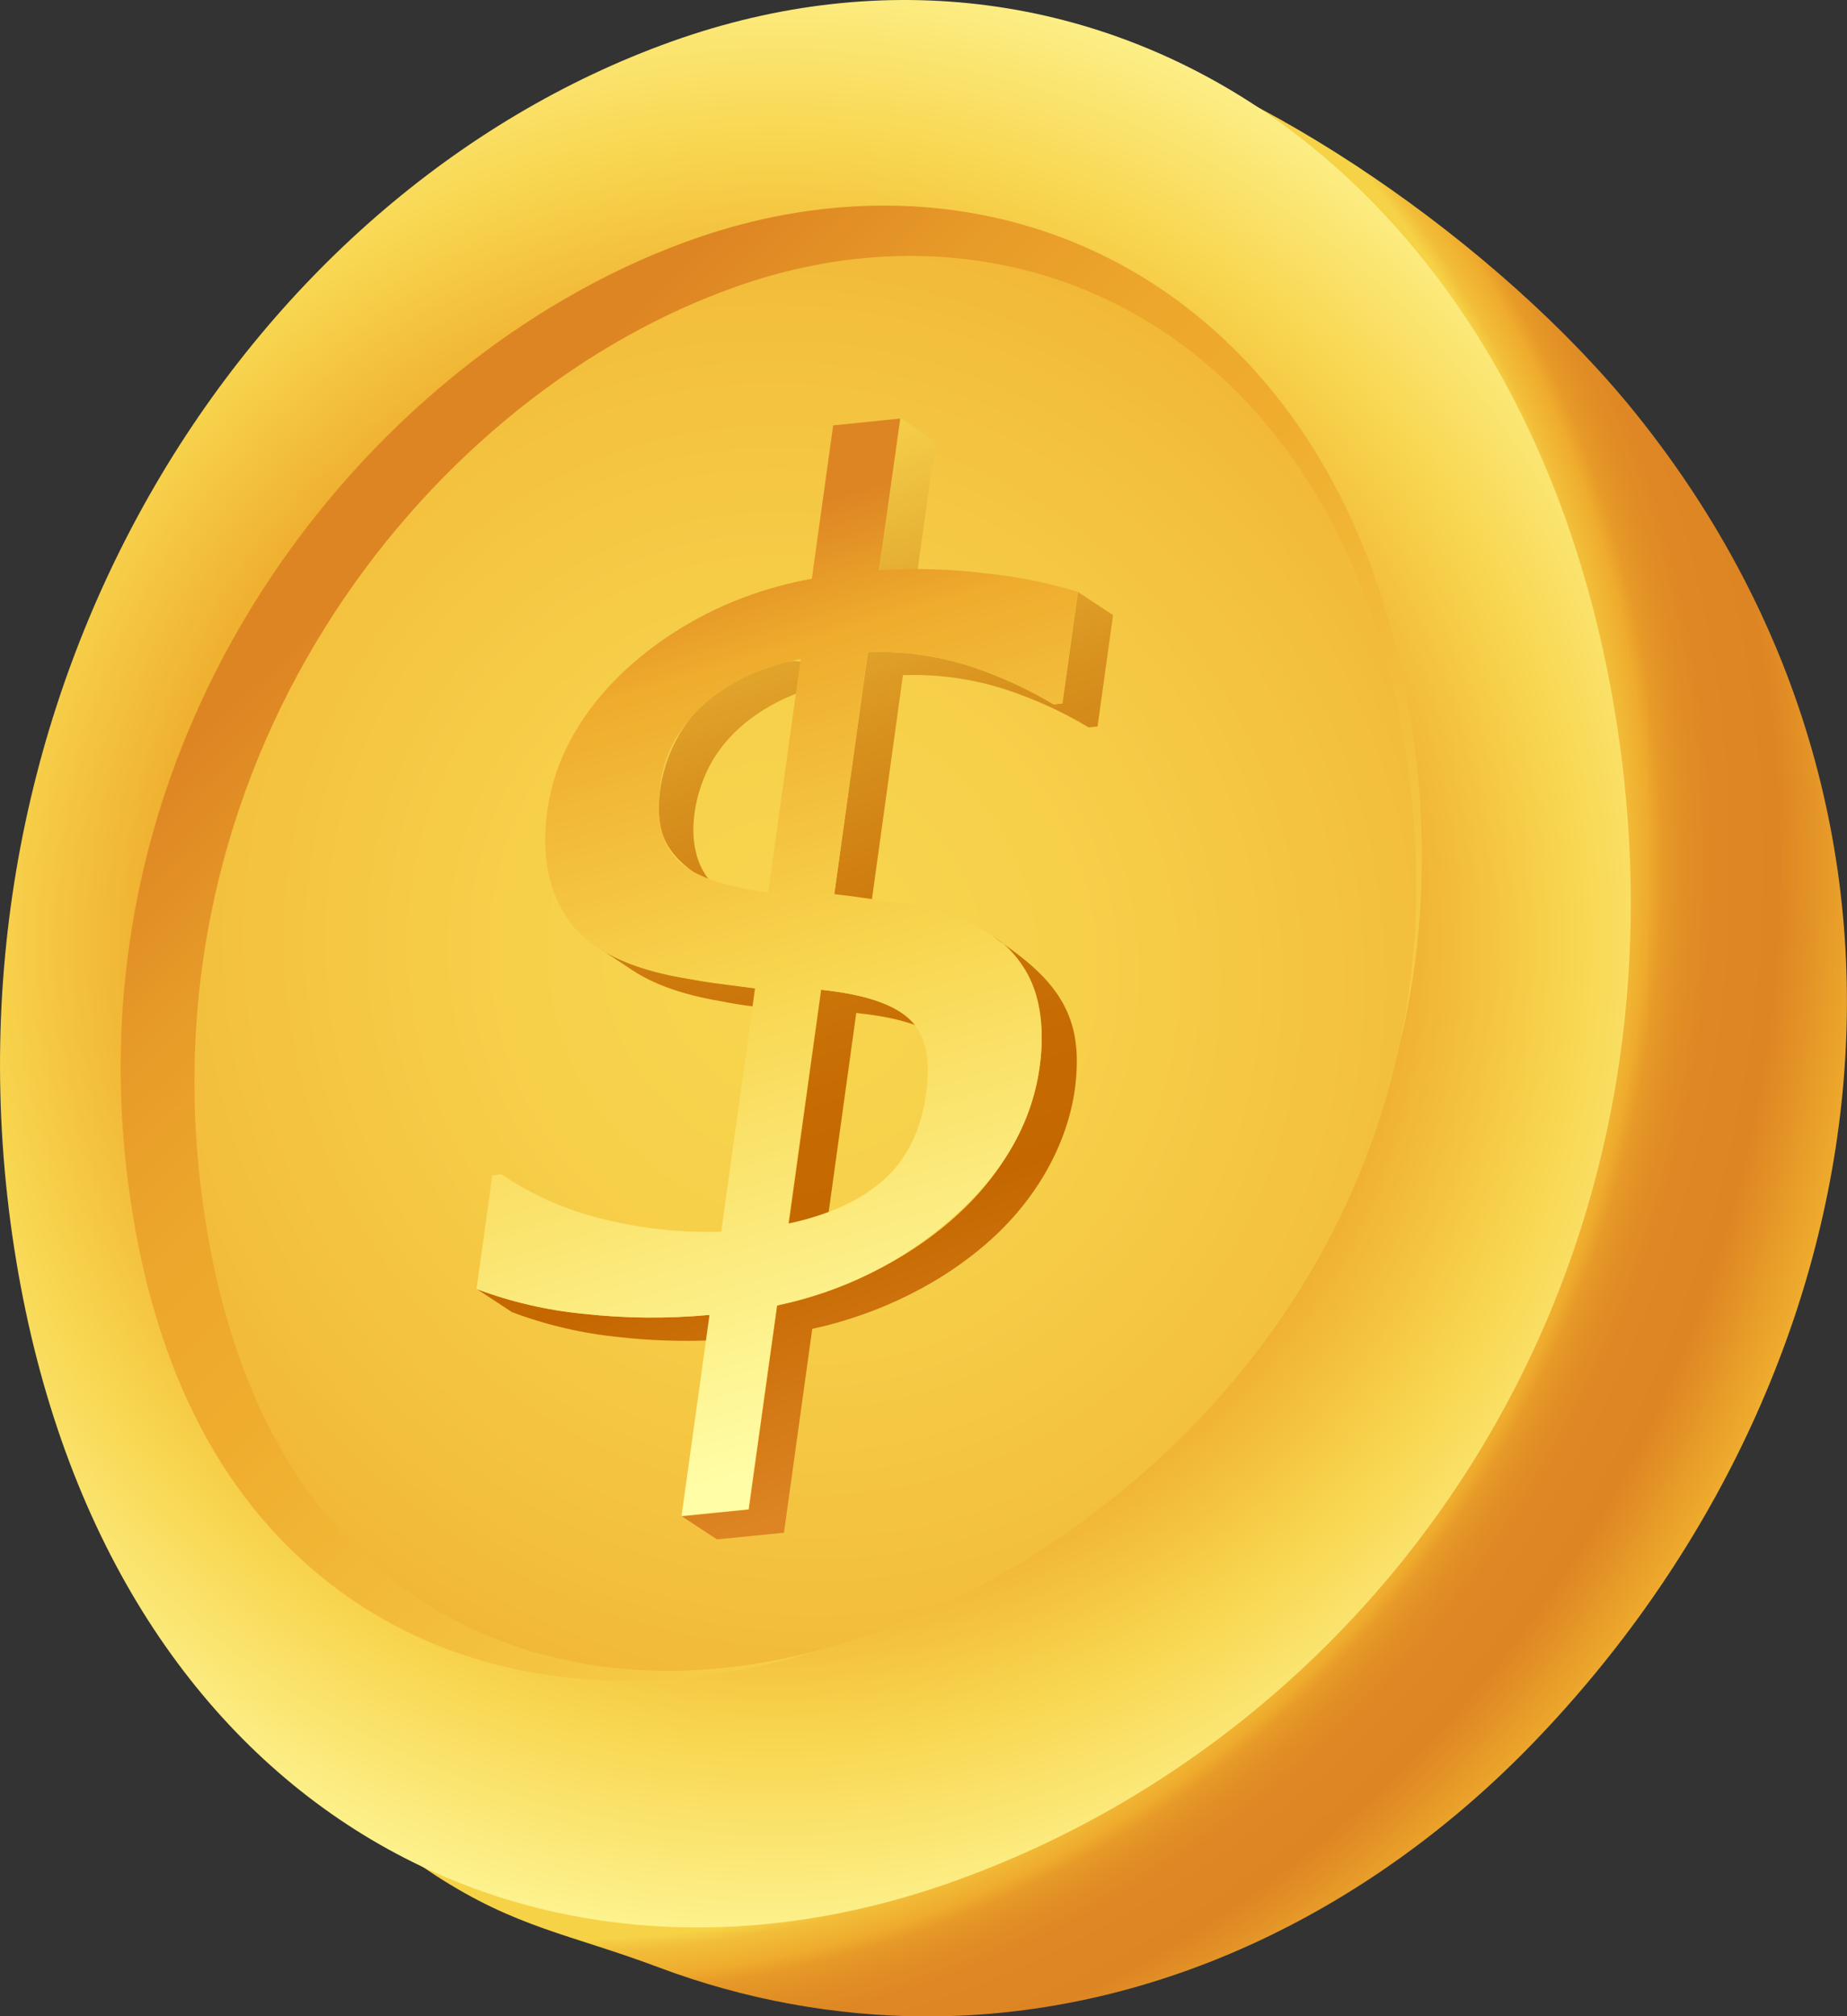 <svg width="22" height="24" viewBox="0 0 22 24" fill="none" xmlns="http://www.w3.org/2000/svg">
<rect x="0" y="0" width="22" height="24" fill="#333333" stroke="none"/>
<g clip-path="url(#clip0_1801_8455)">
<path d="M19.479 4.916C23.549 9.969 22.362 16.512 18.255 20.754C16.393 22.679 13.848 24.003 11.037 24.003C9.947 24 8.865 23.802 7.844 23.418C6.78 23.02 6.155 22.95 5.192 22.327C4.214 21.692 2.962 20.637 2.322 19.624C1.954 19.041 1.645 18.423 1.4 17.777C0.929 16.515 0.688 15.177 0.691 13.828C0.686 11.053 1.589 8.381 3.022 6.155C3.528 5.369 4.109 4.634 4.757 3.963C7.229 1.408 9.72 -0.294 12.89 0.448C14.982 0.936 17.86 2.907 19.479 4.916Z" fill="url(#paint0_radial_1801_8455)"/>
<path d="M19.259 8.621C20.277 15.216 16.472 20.571 11.361 22.395C6.25 24.218 1.186 21.445 0.168 14.85C-0.85 8.256 2.889 2.32 8 0.494C13.111 -1.333 18.24 2.026 19.259 8.621Z" fill="url(#paint1_radial_1801_8455)"/>
<path d="M10.062 19.541C7.809 20.335 5.603 20.107 4.003 18.906C2.684 17.918 1.86 16.364 1.555 14.287C0.735 8.761 4.34 4.288 8.147 2.887L8.25 2.85C10.328 2.116 12.445 2.395 14.065 3.607C15.541 4.712 16.495 6.476 16.825 8.707C17.63 14.145 13.948 18.111 10.191 19.495L10.062 19.541Z" fill="url(#paint2_linear_1801_8455)"/>
<path d="M10.384 19.448C8.266 20.204 6.198 19.979 4.702 18.829C3.504 17.907 2.743 16.449 2.442 14.498C1.614 9.135 5.013 4.808 8.63 3.463L8.734 3.424C10.673 2.729 12.653 3.003 14.169 4.17C15.532 5.219 16.424 6.89 16.751 9.006C17.561 14.25 14.084 18.071 10.511 19.401L10.384 19.448Z" fill="url(#paint3_radial_1801_8455)"/>
<path d="M11.143 5.254L10.725 4.979L10.473 6.79L10.891 7.065L11.143 5.254Z" fill="url(#paint4_linear_1801_8455)"/>
<path d="M7.848 9.669C7.86 10.179 8.234 10.366 8.608 10.614C8.557 10.581 8.51 10.542 8.469 10.498C8.111 10.101 8.263 9.379 8.534 8.979C8.828 8.541 9.33 8.265 9.832 8.149L9.908 8.132L9.959 8.122C9.787 8.009 9.637 7.855 9.438 7.87C9.022 7.903 8.554 8.171 8.278 8.482C7.994 8.81 7.84 9.233 7.848 9.669Z" fill="url(#paint5_linear_1801_8455)"/>
<path d="M8.586 11.918C8.698 11.941 8.835 11.965 8.998 11.983L9.224 12.012L9.412 12.037L8.993 11.762C8.881 11.748 8.743 11.728 8.579 11.708C8.416 11.688 8.28 11.663 8.168 11.643C7.728 11.57 7.379 11.448 7.121 11.277L7.539 11.553C7.798 11.723 8.147 11.844 8.586 11.918Z" fill="url(#paint6_linear_1801_8455)"/>
<path d="M12.84 7.047L12.655 8.373L12.551 8.385C12.236 8.196 11.901 8.044 11.553 7.93C11.16 7.804 10.749 7.747 10.338 7.762L9.938 10.643L10.356 10.919L10.755 8.037C11.167 8.022 11.578 8.079 11.971 8.205C12.319 8.319 12.654 8.471 12.969 8.659L13.073 8.648L13.258 7.322L12.84 7.047Z" fill="url(#paint7_linear_1801_8455)"/>
<path d="M8.874 15.927L8.455 15.652C7.956 15.698 7.453 15.694 6.954 15.639C6.519 15.597 6.09 15.498 5.68 15.344L6.098 15.619C6.508 15.773 6.936 15.873 7.372 15.916C7.745 15.958 8.121 15.97 8.496 15.954C8.622 15.947 8.748 15.938 8.874 15.927Z" fill="url(#paint8_linear_1801_8455)"/>
<path d="M9.395 14.566L9.813 14.841L10.199 12.058C10.629 12.103 10.947 12.188 11.153 12.327L10.735 12.052C10.529 11.916 10.211 11.827 9.781 11.783L9.395 14.566Z" fill="url(#paint9_linear_1801_8455)"/>
<path d="M12.805 12.359C12.708 11.768 12.251 11.434 11.79 11.125C12.215 11.354 12.407 11.879 12.408 12.365C12.408 13.116 12.042 13.836 11.51 14.36C10.922 14.941 10.134 15.335 9.338 15.522C9.311 15.529 9.284 15.536 9.257 15.542L8.919 17.969L8.121 18.049L8.539 18.324L9.338 18.245L9.675 15.818C10.466 15.648 11.258 15.266 11.854 14.709C12.422 14.178 12.82 13.434 12.826 12.653C12.828 12.555 12.821 12.457 12.805 12.359Z" fill="url(#paint10_linear_1801_8455)"/>
<path d="M10.47 6.789C10.902 6.76 11.337 6.773 11.768 6.828C12.131 6.865 12.489 6.939 12.838 7.046L12.653 8.372L12.549 8.384C12.234 8.196 11.899 8.043 11.551 7.929C11.159 7.803 10.747 7.746 10.336 7.761L9.936 10.643C10.084 10.661 10.225 10.678 10.352 10.697C10.479 10.716 10.591 10.735 10.687 10.747C11.301 10.826 11.758 11.025 12.058 11.343C12.358 11.661 12.465 12.119 12.38 12.719C12.288 13.376 11.946 13.966 11.356 14.489C10.759 15.019 10.034 15.381 9.254 15.539L8.916 17.966L8.118 18.046L8.451 15.652C7.952 15.699 7.449 15.695 6.95 15.639C6.515 15.597 6.086 15.498 5.676 15.344L5.864 13.99L5.971 13.978C6.325 14.217 6.717 14.393 7.13 14.498C7.607 14.621 8.099 14.677 8.591 14.663L8.993 11.766C8.881 11.752 8.742 11.732 8.579 11.712C8.415 11.692 8.28 11.667 8.168 11.647C7.493 11.534 7.031 11.307 6.782 10.966C6.533 10.625 6.445 10.184 6.52 9.645C6.683 8.458 7.723 7.566 8.774 7.144C9.03 7.043 9.295 6.964 9.565 6.909L9.67 6.889L9.924 5.064L10.723 4.982L10.47 6.789ZM9.151 10.622L9.537 7.846L9.487 7.855C8.728 8.013 7.98 8.505 7.866 9.331C7.813 9.728 7.872 10.026 8.051 10.22C8.229 10.414 8.594 10.552 9.151 10.624V10.622ZM10.825 12.125C10.632 11.946 10.279 11.833 9.774 11.781L9.388 14.565C9.87 14.463 10.249 14.29 10.525 14.045C10.801 13.799 10.97 13.46 11.029 13.026C11.092 12.603 11.023 12.305 10.827 12.127L10.825 12.125Z" fill="url(#paint11_linear_1801_8455)"/>
</g>
<defs>
<radialGradient id="paint0_radial_1801_8455" cx="0" cy="0" r="1" gradientUnits="userSpaceOnUse" gradientTransform="translate(6.729 10.315) rotate(4.942) scale(15.608 15.742)">
<stop offset="0.13" stop-color="#F6D246"/>
<stop offset="0.8" stop-color="#F6D246"/>
<stop offset="0.81" stop-color="#F2BE39"/>
<stop offset="0.83" stop-color="#EFAB2D"/>
<stop offset="0.84" stop-color="#E79A28"/>
<stop offset="0.86" stop-color="#E18E25"/>
<stop offset="0.88" stop-color="#DE8724"/>
<stop offset="0.93" stop-color="#DD8523"/>
<stop offset="1" stop-color="#EFAC2D"/>
</radialGradient>
<radialGradient id="paint1_radial_1801_8455" cx="0" cy="0" r="1" gradientUnits="userSpaceOnUse" gradientTransform="translate(9.232 11.21) scale(13.113 13.227)">
<stop offset="0.55" stop-color="#EFAC2D"/>
<stop offset="0.72" stop-color="#F8D54E"/>
<stop offset="0.97" stop-color="#FFFDA6"/>
</radialGradient>
<linearGradient id="paint2_linear_1801_8455" x1="2.903" y1="5.302" x2="14.156" y2="16.893" gradientUnits="userSpaceOnUse">
<stop offset="0.13" stop-color="#DD8523"/>
<stop offset="0.26" stop-color="#E79A28"/>
<stop offset="0.39" stop-color="#EDA72C"/>
<stop offset="0.51" stop-color="#EFAC2D"/>
<stop offset="1" stop-color="#F8D54E"/>
</linearGradient>
<radialGradient id="paint3_radial_1801_8455" cx="0" cy="0" r="1" gradientUnits="userSpaceOnUse" gradientTransform="translate(9.452 11.432) rotate(-20.802) scale(10.876 11.365)">
<stop stop-color="#F8D54E"/>
<stop offset="0.3" stop-color="#F7D04A"/>
<stop offset="0.66" stop-color="#F3C03D"/>
<stop offset="1" stop-color="#EFAC2D"/>
</radialGradient>
<linearGradient id="paint4_linear_1801_8455" x1="10.387" y1="4.748" x2="14.294" y2="16.393" gradientUnits="userSpaceOnUse">
<stop stop-color="#F8D54E"/>
<stop offset="0.15" stop-color="#E7B235"/>
<stop offset="0.31" stop-color="#D8911E"/>
<stop offset="0.47" stop-color="#CD7A0D"/>
<stop offset="0.62" stop-color="#C66C03"/>
<stop offset="0.75" stop-color="#C46700"/>
<stop offset="1" stop-color="#DD8523"/>
</linearGradient>
<linearGradient id="paint5_linear_1801_8455" x1="7.799" y1="5.615" x2="11.707" y2="17.26" gradientUnits="userSpaceOnUse">
<stop stop-color="#F8D54E"/>
<stop offset="0.15" stop-color="#E7B235"/>
<stop offset="0.31" stop-color="#D8911E"/>
<stop offset="0.47" stop-color="#CD7A0D"/>
<stop offset="0.62" stop-color="#C66C03"/>
<stop offset="0.75" stop-color="#C46700"/>
<stop offset="1" stop-color="#DD8523"/>
</linearGradient>
<linearGradient id="paint6_linear_1801_8455" x1="6.425" y1="6.075" x2="10.333" y2="17.721" gradientUnits="userSpaceOnUse">
<stop stop-color="#F8D54E"/>
<stop offset="0.15" stop-color="#E7B235"/>
<stop offset="0.31" stop-color="#D8911E"/>
<stop offset="0.47" stop-color="#CD7A0D"/>
<stop offset="0.62" stop-color="#C66C03"/>
<stop offset="0.75" stop-color="#C46700"/>
<stop offset="1" stop-color="#DD8523"/>
</linearGradient>
<linearGradient id="paint7_linear_1801_8455" x1="10.22" y1="4.803" x2="14.127" y2="16.448" gradientUnits="userSpaceOnUse">
<stop stop-color="#F8D54E"/>
<stop offset="0.15" stop-color="#E7B235"/>
<stop offset="0.31" stop-color="#D8911E"/>
<stop offset="0.47" stop-color="#CD7A0D"/>
<stop offset="0.62" stop-color="#C66C03"/>
<stop offset="0.75" stop-color="#C46700"/>
<stop offset="1" stop-color="#DD8523"/>
</linearGradient>
<linearGradient id="paint8_linear_1801_8455" x1="4.353" y1="6.77" x2="8.261" y2="18.416" gradientUnits="userSpaceOnUse">
<stop stop-color="#F8D54E"/>
<stop offset="0.15" stop-color="#E7B235"/>
<stop offset="0.31" stop-color="#D8911E"/>
<stop offset="0.47" stop-color="#CD7A0D"/>
<stop offset="0.62" stop-color="#C66C03"/>
<stop offset="0.75" stop-color="#C46700"/>
<stop offset="1" stop-color="#DD8523"/>
</linearGradient>
<linearGradient id="paint9_linear_1801_8455" x1="7.701" y1="5.648" x2="11.608" y2="17.293" gradientUnits="userSpaceOnUse">
<stop stop-color="#F8D54E"/>
<stop offset="0.15" stop-color="#E7B235"/>
<stop offset="0.31" stop-color="#D8911E"/>
<stop offset="0.47" stop-color="#CD7A0D"/>
<stop offset="0.62" stop-color="#C66C03"/>
<stop offset="0.75" stop-color="#C46700"/>
<stop offset="1" stop-color="#DD8523"/>
</linearGradient>
<linearGradient id="paint10_linear_1801_8455" x1="7.359" y1="5.764" x2="11.266" y2="17.409" gradientUnits="userSpaceOnUse">
<stop stop-color="#F8D54E"/>
<stop offset="0.15" stop-color="#E7B235"/>
<stop offset="0.31" stop-color="#D8911E"/>
<stop offset="0.47" stop-color="#CD7A0D"/>
<stop offset="0.62" stop-color="#C66C03"/>
<stop offset="0.75" stop-color="#C46700"/>
<stop offset="1" stop-color="#DD8523"/>
</linearGradient>
<linearGradient id="paint11_linear_1801_8455" x1="7.887" y1="6.526" x2="11.093" y2="17.259" gradientUnits="userSpaceOnUse">
<stop stop-color="#DD8523"/>
<stop offset="0.14" stop-color="#EFAC2D"/>
<stop offset="0.47" stop-color="#F8D54E"/>
<stop offset="0.97" stop-color="#FFFDA6"/>
</linearGradient>
<clipPath id="clip0_1801_8455">
<rect width="22" height="24" fill="white"/>
</clipPath>
</defs>
</svg>

